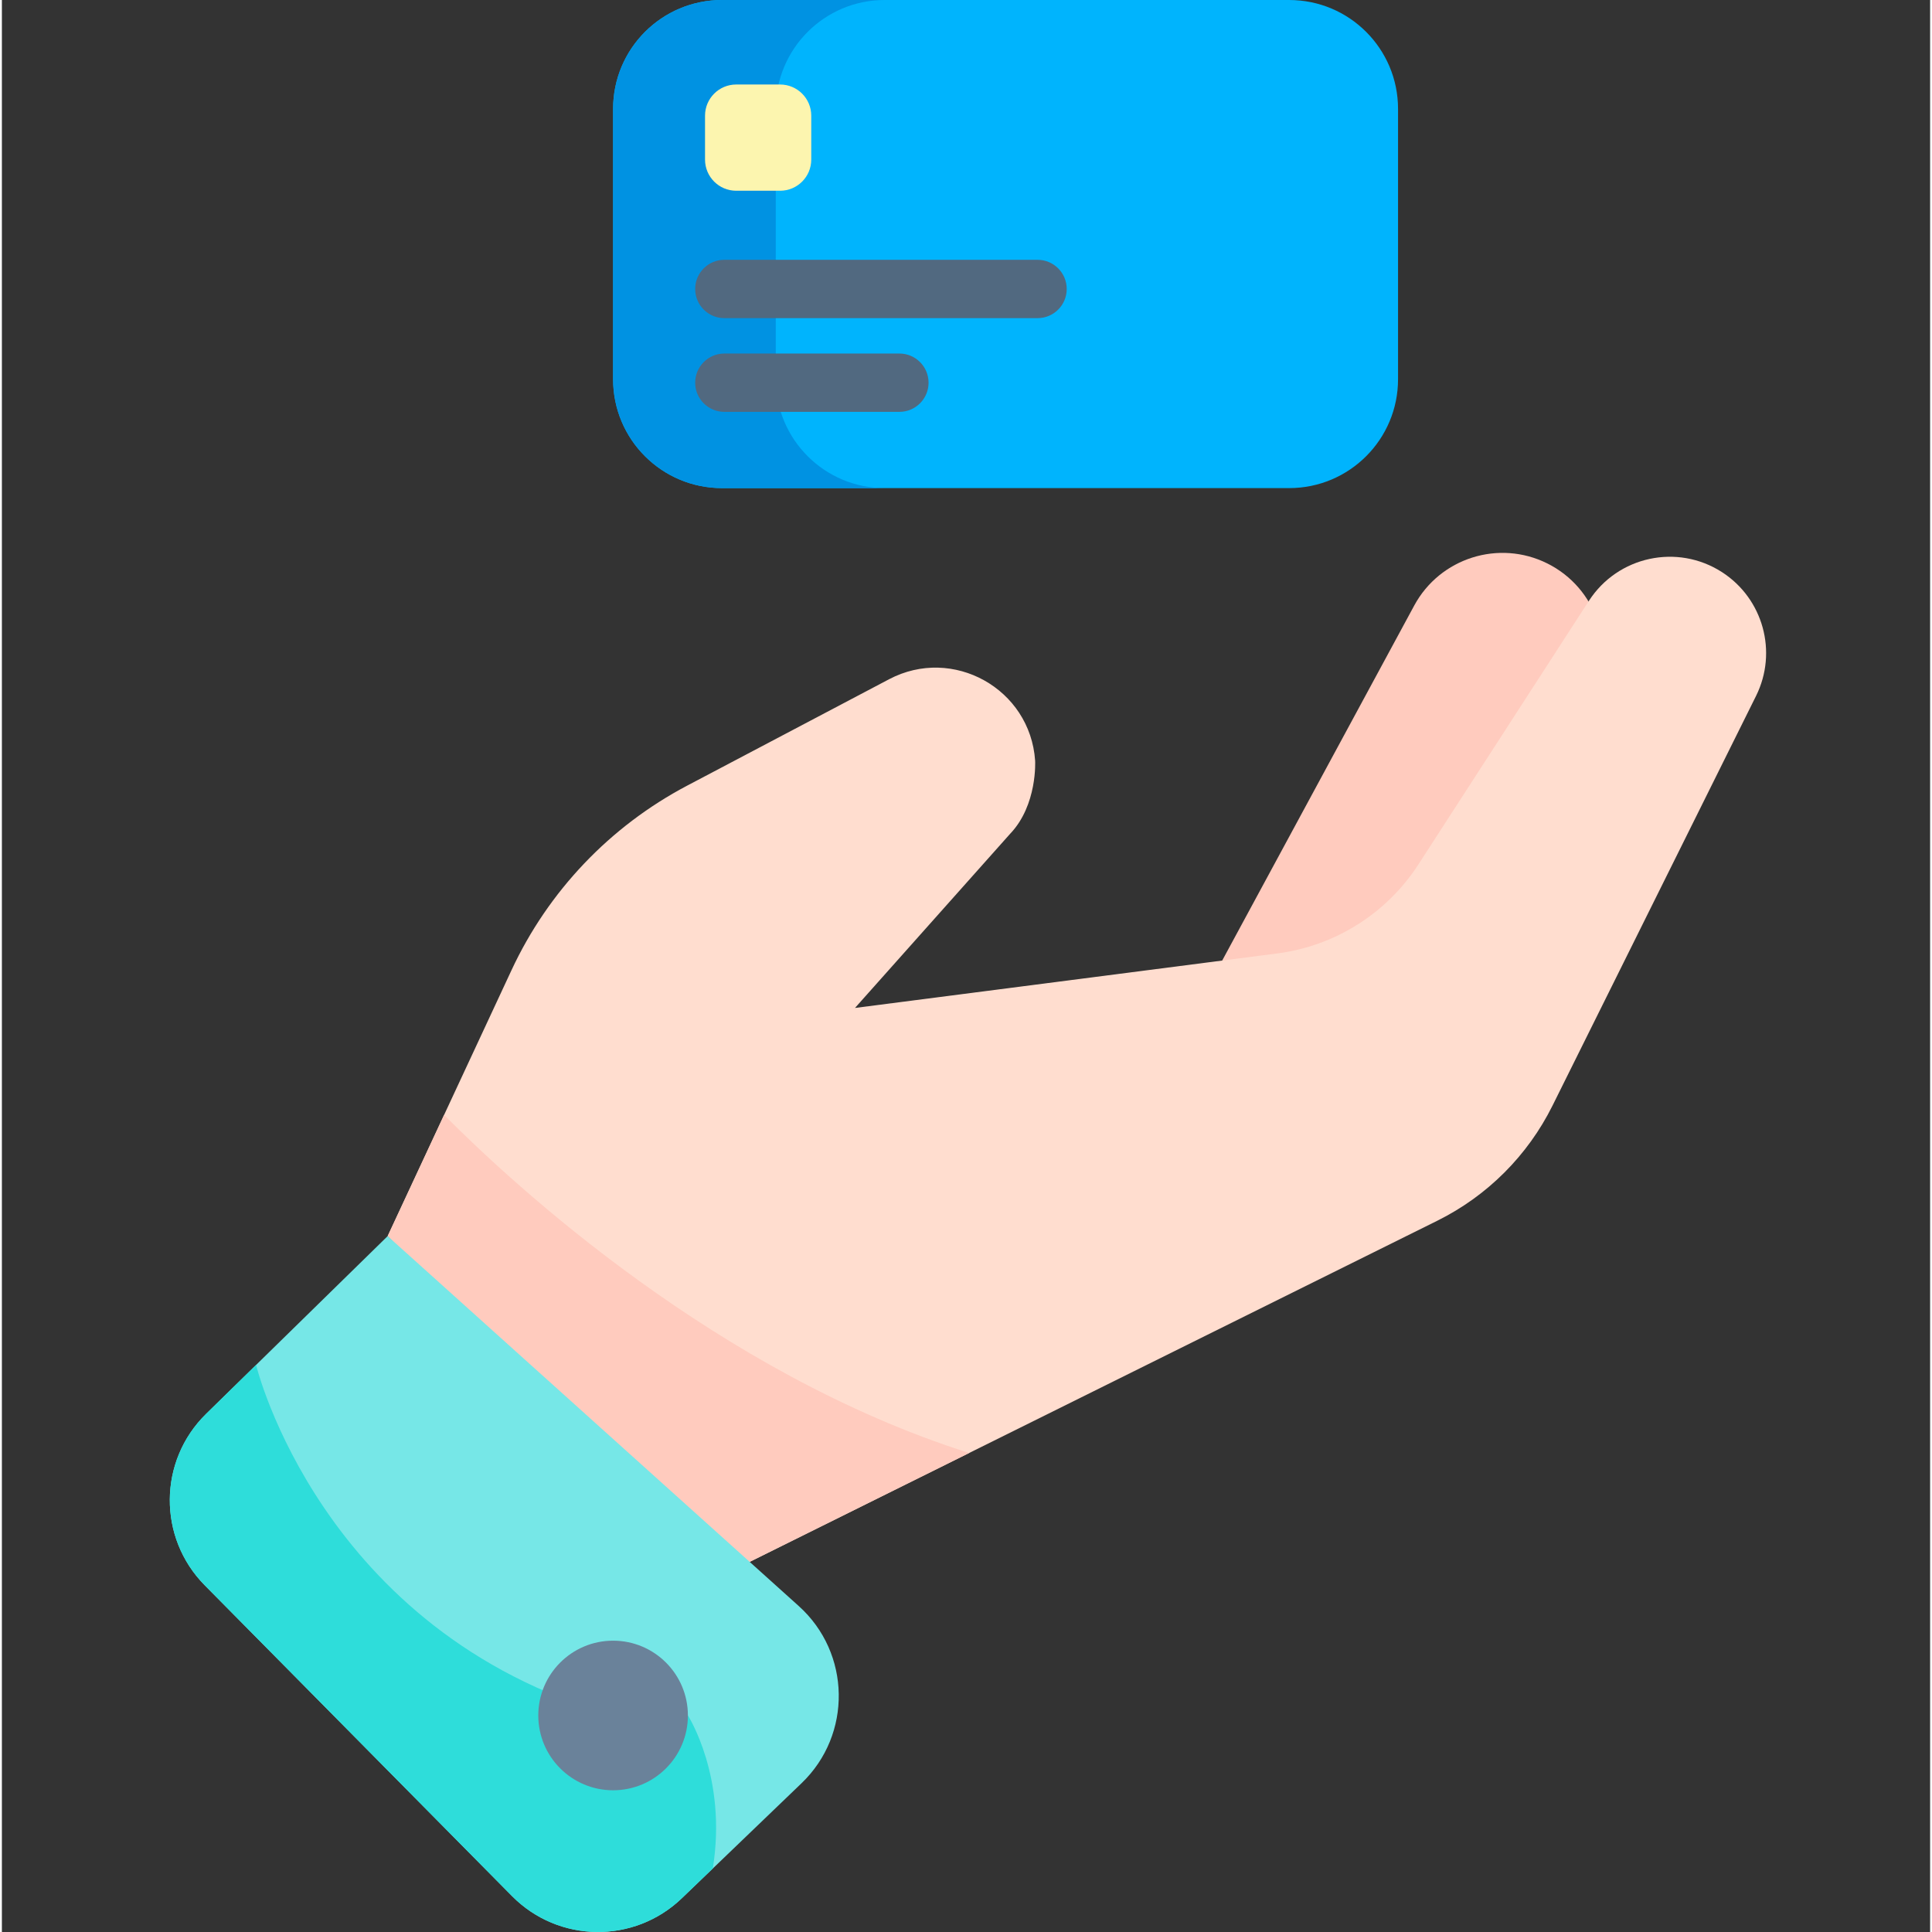 <svg height="511pt" viewBox="-44 0 511 512" width="511pt" xmlns="http://www.w3.org/2000/svg"><rect x="-44" y="0" width="511" height="512" fill="#333333" stroke="none"/><path d="m271.695 268.789 58.59-108.316c6.828-12.625 22.441-17.559 35.285-11.148 13.043 6.512 18.418 22.309 12.055 35.422l-47.223 97.324zm0 0" fill="#ffcbbe"/><path d="m58.23 327.582 32.832-70.492c9.754-20.945 26.105-38.117 46.547-48.891l53.508-28.195c16.91-8.91 37.398 2.516 38.703 21.586 0 0 .676 11.738-6.637 19.387l-41.105 46.141 111.887-14.441c15.34-1.977 29.027-10.609 37.426-23.594l45.195-69.871c7.645-11.816 23.41-15.215 35.242-7.602 10.934 7.039 14.828 21.172 9.043 32.816l-53.945 108.582c-6.57 13.219-17.281 23.926-30.508 30.488l-187.66 93.102zm0 0" fill="#ffddcf"/><path d="m73.188 295.469-14.957 32.113 90.527 89.016 63.574-31.539c-66.582-21.141-120.383-70.711-139.145-89.59zm0 0" fill="#ffcbbe"/><path d="m58.23 327.582 108.938 98.023c13.844 12.457 14.195 34.047.77 46.949l-31.746 30.504c-12.641 12.145-32.688 11.887-45.008-.578l-81.422-82.355c-12.492-12.633-12.328-33.016.367-45.445zm0 0" fill="#76e7e7"/><path d="m137.801 454.617h-19.824c-77.547-22.102-94.609-92.895-94.613-92.895l-13.234 12.957c-12.695 12.43-12.859 32.812-.367 45.445l81.422 82.355c12.32 12.465 32.367 12.719 45.008.578l8.203-7.883c3.926-24.203-6.594-40.559-6.594-40.559zm0 0" fill="#2eddda"/><path d="m137.801 454.617c0 10.949-8.875 19.824-19.824 19.824-10.949 0-19.824-8.875-19.824-19.824 0-10.945 8.875-19.82 19.824-19.82 10.949 0 19.824 8.875 19.824 19.82zm0 0" fill="#6a829a"/><path d="m297.148 129.352h-150.324c-15.934 0-28.848-12.918-28.848-28.852v-71.648c0-15.934 12.914-28.852 28.848-28.852h150.32c15.934 0 28.852 12.918 28.852 28.852v71.648c.004 15.934-12.914 28.852-28.848 28.852zm0 0" fill="#00b4fd"/><path d="m161.09 100.5v-71.648c0-15.934 12.918-28.852 28.852-28.852h-43.117c-15.934 0-28.848 12.918-28.848 28.852v71.648c0 15.934 12.914 28.852 28.848 28.852h43.117c-15.934 0-28.852-12.918-28.852-28.852zm0 0" fill="#0092e2"/><path d="m230.465 84.309h-83.008c-4.266 0-7.727-3.461-7.727-7.727s3.461-7.727 7.727-7.727h83.008c4.27 0 7.727 3.461 7.727 7.727s-3.457 7.727-7.727 7.727zm0 0" fill="#516980"/><path d="m193.852 109.145h-46.395c-4.266 0-7.727-3.457-7.727-7.727 0-4.266 3.461-7.727 7.727-7.727h46.395c4.266 0 7.727 3.461 7.727 7.727 0 4.27-3.461 7.727-7.727 7.727zm0 0" fill="#516980"/><path d="m162.23 50.551h-11.629c-4.562 0-8.262-3.703-8.262-8.266v-11.629c0-4.562 3.699-8.262 8.262-8.262h11.629c4.562 0 8.262 3.699 8.262 8.262v11.629c0 4.562-3.699 8.266-8.262 8.266zm0 0" fill="#fcf5af"/></svg>